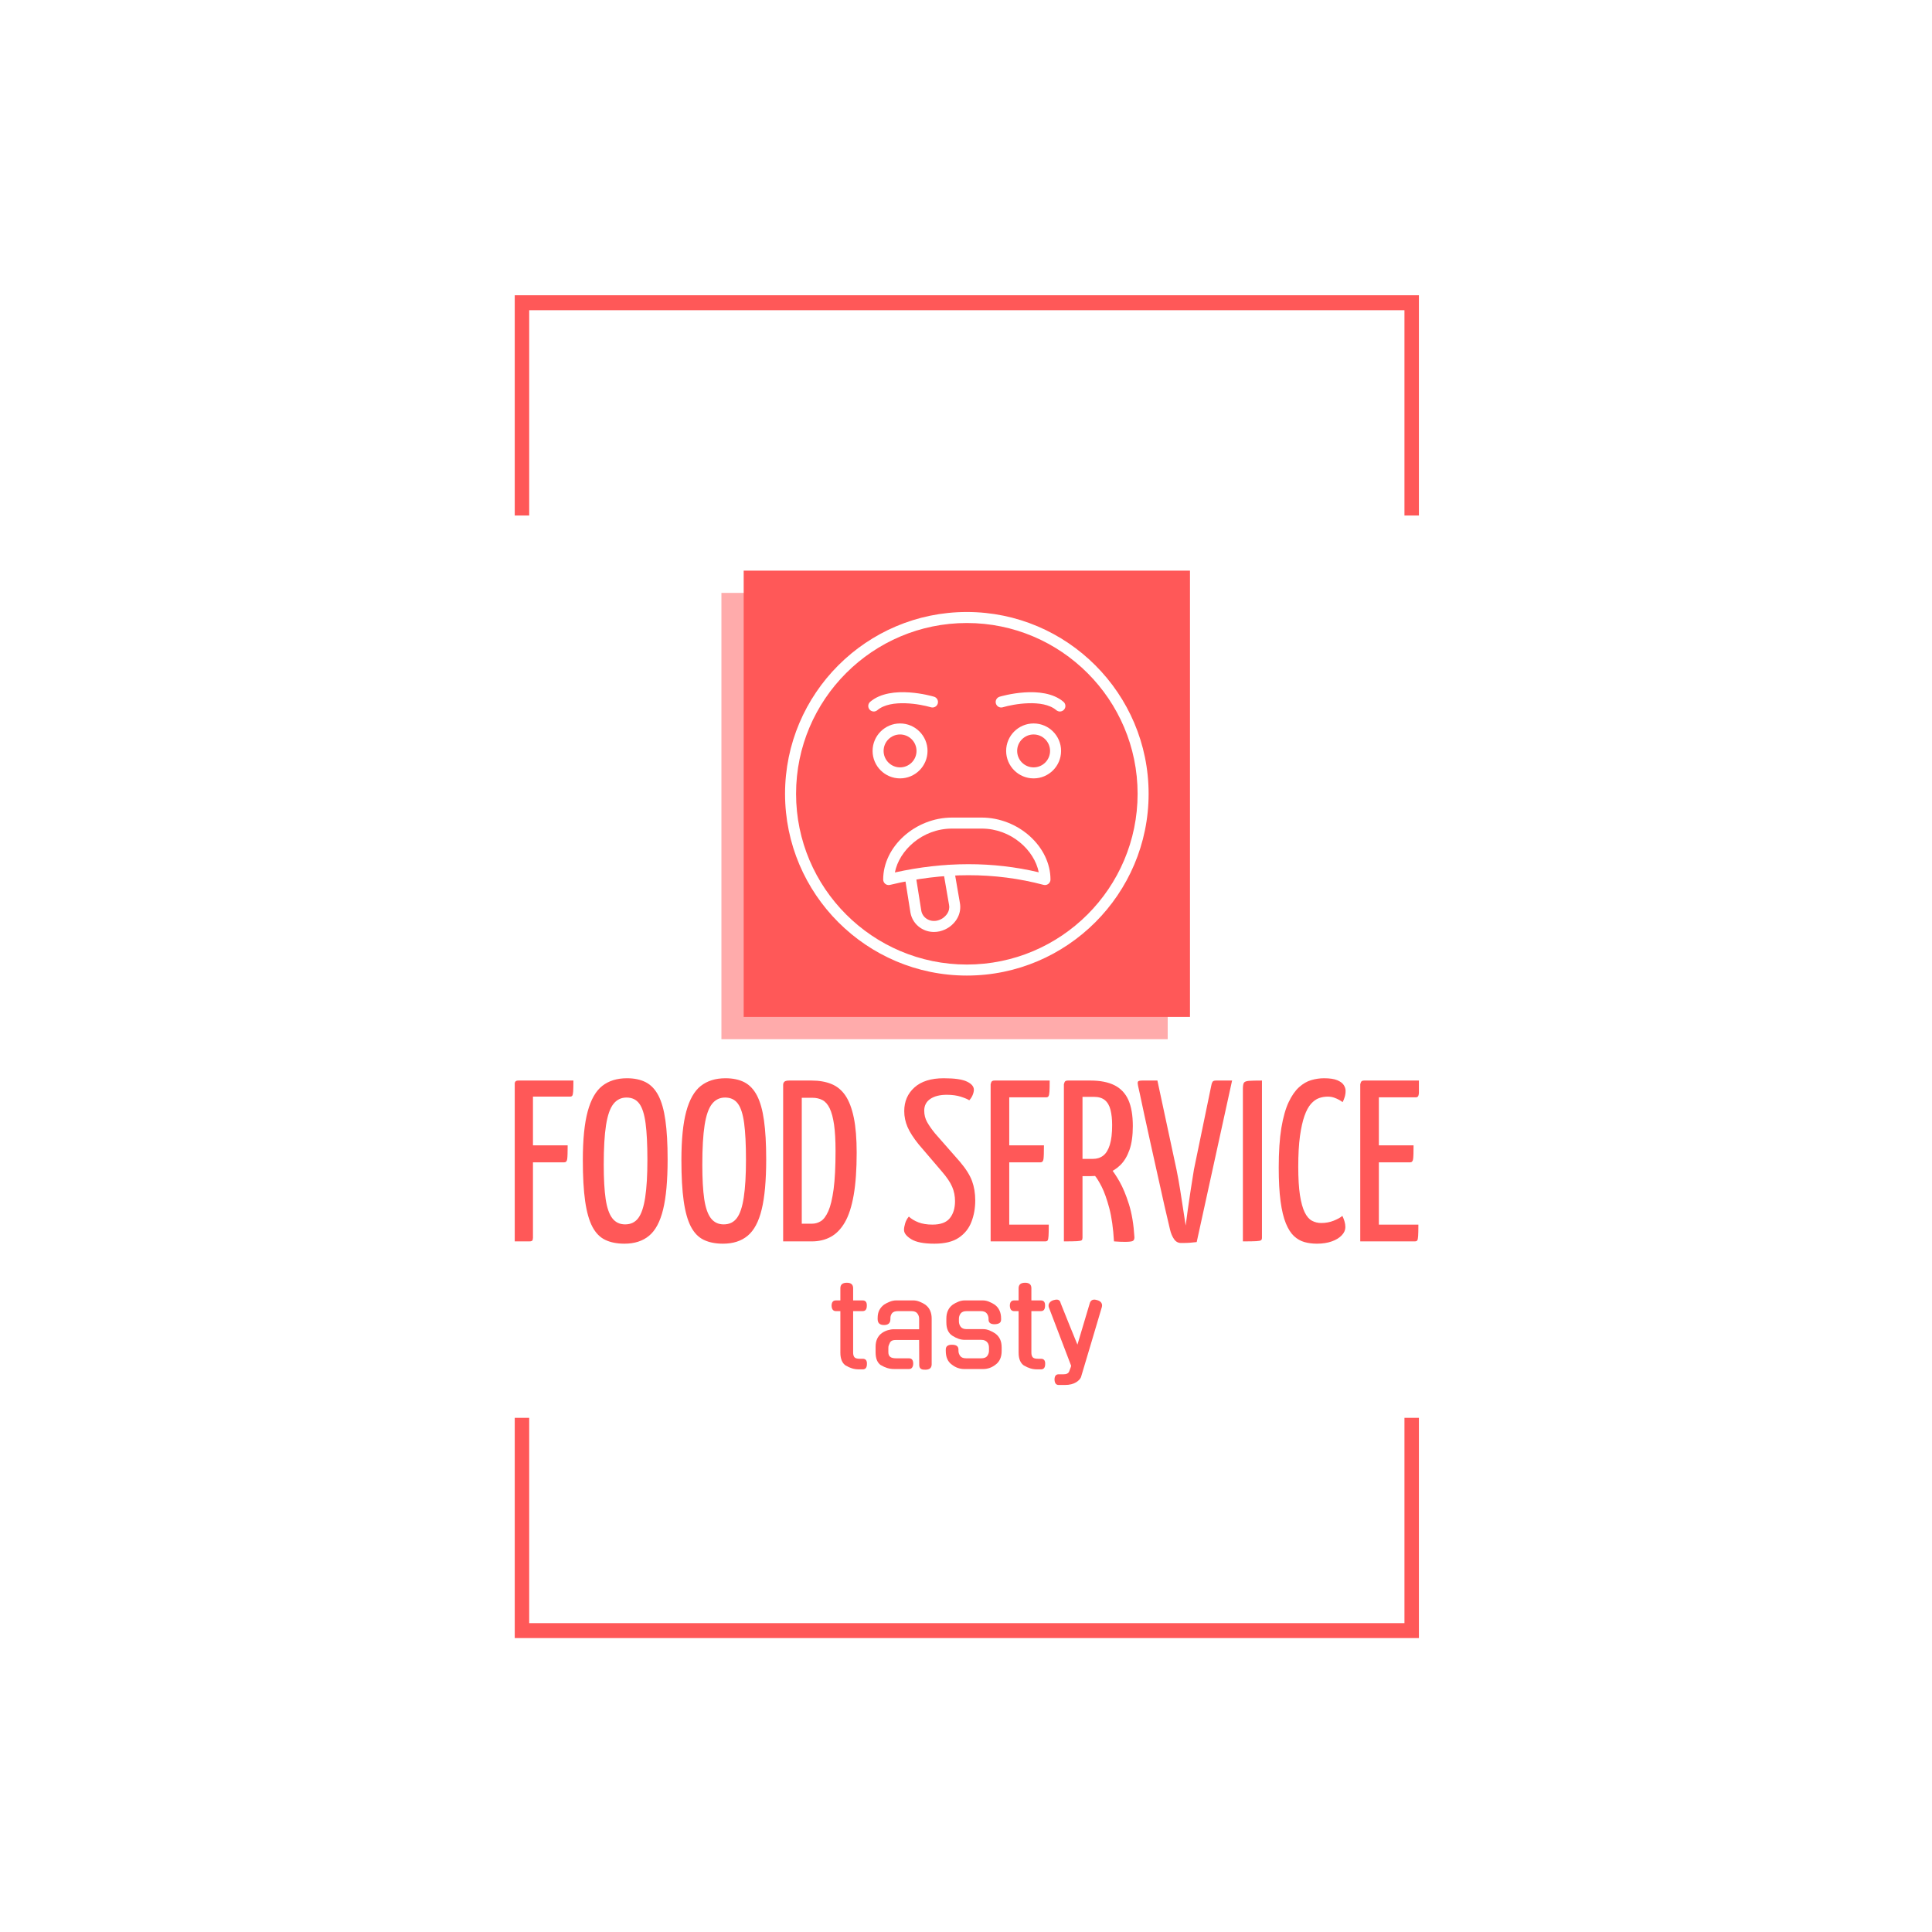 <svg xmlns="http://www.w3.org/2000/svg" version="1.1" xmlns:xlink="http://www.w3.org/1999/xlink" xmlns:svgjs="http://svgjs.dev/svgjs" width="1000" height="1000" viewBox="0 0 1000 1000"><rect width="1000" height="1000" fill="#ffffff"></rect><g transform="matrix(0.468,0,0,0.468,266.43,150.283)"><svg viewBox="0 0 165 247" data-background-color="#ffffff" preserveAspectRatio="xMidYMid meet" height="1496" width="1000" xmlns="http://www.w3.org/2000/svg" xmlns:xlink="http://www.w3.org/1999/xlink"><defs></defs><g id="tight-bounds" transform="matrix(1,0,0,1,-0.136,-0.1)"><svg viewBox="0 0 165.273 247.2" height="247.2" width="165.273"><g><svg></svg></g><g><svg viewBox="0 0 165.273 247.2" height="247.2" width="165.273"><g transform="matrix(1,0,0,1,0,47.215)"><svg viewBox="0 0 165.273 152.77" height="152.77" width="165.273"><g><svg viewBox="0 0 244.431 225.94" height="152.77" width="165.273"><g transform="matrix(1,0,0,1,0,143.102)"><svg viewBox="0 0 244.431 82.838" height="82.838" width="244.431"><g><svg viewBox="0 0 244.431 82.838" height="82.838" width="244.431"><g><svg viewBox="0 0 244.431 44.679" height="44.679" width="244.431"><g transform="matrix(1,0,0,1,0,0)"><svg width="244.431" viewBox="2.2 -35.5 196.92 36" height="44.679" data-palette-color="#ff5858"><path d="M5.5 0L2.2 0 2.2-34.2Q2.2-34.2 2.33-34.6 2.45-35 3.05-35L3.05-35 15.05-35Q15.05-33.35 15-32.63 14.95-31.9 14.8-31.7 14.65-31.5 14.3-31.5L14.3-31.5 6.25-31.5 6.25-0.8Q6.25-0.8 6.2-0.4 6.15 0 5.5 0L5.5 0ZM13.05-17.2L2.75-17.2 2.75-20.9 13.8-20.9Q13.8-18.6 13.7-17.9 13.6-17.2 13.05-17.2L13.05-17.2ZM26.15 0.5L26.15 0.5Q23.7 0.5 21.97-0.33 20.25-1.15 19.17-3.2 18.1-5.25 17.6-8.78 17.1-12.3 17.1-17.7L17.1-17.7Q17.1-24.35 18.15-28.25 19.2-32.15 21.32-33.83 23.45-35.5 26.7-35.5L26.7-35.5Q29.1-35.5 30.8-34.63 32.5-33.75 33.55-31.73 34.6-29.7 35.07-26.33 35.55-22.95 35.55-17.85L35.55-17.85Q35.55-10.95 34.57-6.95 33.6-2.95 31.52-1.23 29.45 0.5 26.15 0.5ZM26.3-3.7L26.3-3.7Q28.15-3.7 29.17-5.08 30.2-6.45 30.67-9.58 31.15-12.7 31.15-17.75L31.15-17.75Q31.15-22.75 30.75-25.73 30.35-28.7 29.37-30 28.4-31.3 26.6-31.3L26.6-31.3Q24.85-31.3 23.75-29.9 22.65-28.5 22.15-25.3 21.65-22.1 21.65-16.7L21.65-16.7Q21.65-12.05 22.07-9.2 22.5-6.35 23.52-5.03 24.55-3.7 26.3-3.7ZM47.6 0.5L47.6 0.5Q45.15 0.5 43.42-0.33 41.7-1.15 40.62-3.2 39.55-5.25 39.05-8.78 38.55-12.3 38.55-17.7L38.55-17.7Q38.55-24.35 39.6-28.25 40.65-32.15 42.77-33.83 44.9-35.5 48.15-35.5L48.15-35.5Q50.55-35.5 52.25-34.63 53.95-33.75 55-31.73 56.05-29.7 56.52-26.33 57-22.95 57-17.85L57-17.85Q57-10.95 56.02-6.95 55.05-2.95 52.97-1.23 50.9 0.5 47.6 0.5ZM47.75-3.7L47.75-3.7Q49.6-3.7 50.62-5.08 51.65-6.45 52.12-9.58 52.6-12.7 52.6-17.75L52.6-17.75Q52.6-22.75 52.2-25.73 51.8-28.7 50.82-30 49.85-31.3 48.05-31.3L48.05-31.3Q46.3-31.3 45.2-29.9 44.1-28.5 43.6-25.3 43.1-22.1 43.1-16.7L43.1-16.7Q43.1-12.05 43.52-9.2 43.95-6.35 44.97-5.03 46-3.7 47.75-3.7ZM66.94 0L60.69 0 60.69-34.05Q60.69-34.5 60.97-34.75 61.24-35 62.04-35L62.04-35 66.89-35Q69.34-35 71.19-34.25 73.04-33.5 74.24-31.73 75.44-29.95 76.07-26.9 76.69-23.85 76.69-19.3L76.69-19.3Q76.69-13.8 76.04-10.08 75.39-6.35 74.12-4.15 72.84-1.95 71.04-0.98 69.24 0 66.94 0L66.94 0ZM64.74-31.25L64.74-3.85 66.99-3.85Q67.99-3.85 68.89-4.4 69.79-4.95 70.52-6.58 71.24-8.2 71.67-11.35 72.09-14.5 72.09-19.7L72.09-19.7Q72.09-23.15 71.77-25.4 71.44-27.65 70.82-28.95 70.19-30.25 69.24-30.75 68.29-31.25 67.04-31.25L67.04-31.25 64.74-31.25ZM93.59 0.5L93.59 0.5Q90.14 0.5 88.56-0.48 86.99-1.45 86.99-2.5L86.99-2.5Q86.99-3.1 87.24-3.93 87.49-4.75 88.04-5.4L88.04-5.4Q88.84-4.65 90.11-4.15 91.39-3.65 93.19-3.65L93.19-3.65Q95.84-3.65 96.96-5.05 98.09-6.45 98.09-8.75L98.09-8.75Q98.09-10.45 97.46-11.9 96.84-13.35 95.19-15.25L95.19-15.25 90.19-21.1Q88.49-23.2 87.76-24.88 87.04-26.55 87.04-28.35L87.04-28.35Q87.04-31.5 89.26-33.5 91.49-35.5 95.64-35.5L95.64-35.5Q99.19-35.5 100.69-34.77 102.19-34.05 102.19-33L102.19-33Q102.19-32.5 101.94-31.88 101.69-31.25 101.19-30.7L101.19-30.7Q100.69-31.05 99.36-31.48 98.04-31.9 96.29-31.9L96.29-31.9Q94.04-31.9 92.71-31 91.39-30.1 91.39-28.45L91.39-28.45Q91.39-27.1 92.01-25.98 92.64-24.85 93.74-23.5L93.74-23.5 99.14-17.35Q101.09-15.05 101.79-13.15 102.49-11.25 102.49-8.9L102.49-8.9Q102.49-6.4 101.66-4.25 100.84-2.1 98.91-0.8 96.99 0.5 93.59 0.5ZM117.69 0L105.84 0 105.84-34.2Q105.84-34.2 105.96-34.6 106.09-35 106.69-35L106.69-35 118.69-35Q118.69-33.35 118.64-32.6 118.59-31.85 118.44-31.6 118.29-31.35 117.94-31.35L117.94-31.35 109.89-31.35 109.89-3.65 118.49-3.65Q118.49-1.95 118.44-1.18 118.39-0.4 118.24-0.2 118.09 0 117.69 0L117.69 0ZM116.69-17.2L106.39-17.2 106.39-20.9 117.44-20.9Q117.44-18.6 117.34-17.9 117.24-17.2 116.69-17.2L116.69-17.2ZM127.63-14.2L123.18-14.2Q122.43-14.2 122.38-14.45 122.33-14.7 122.33-15.3L122.33-15.3 122.33-34.05Q122.33-34.2 122.36-34.6 122.38-35 122.93-35L122.93-35 127.58-35Q130.73-35 132.78-33.98 134.83-32.95 135.81-30.78 136.78-28.6 136.78-25.1L136.78-25.1Q136.78-22 136.06-19.93 135.33-17.85 134.06-16.6 132.78-15.35 131.13-14.78 129.48-14.2 127.63-14.2L127.63-14.2ZM121.78 0L121.78 0 121.78-34.2Q121.78-34.2 121.91-34.6 122.03-35 122.63-35L122.63-35 125.03-35Q125.63-35 125.73-34.6 125.83-34.2 125.83-34.2L125.83-34.2 125.83-0.8Q125.83-0.4 125.66-0.25 125.48-0.1 124.63-0.05 123.78 0 121.78 0ZM135.08 0.1L135.08 0.1Q134.63 0.1 134.01 0.08 133.38 0.05 132.68 0L132.68 0Q132.43-4.3 131.66-7.23 130.88-10.15 130.01-11.88 129.13-13.6 128.48-14.35 127.83-15.1 127.83-15.1L127.83-15.1Q127.83-15.1 127.73-15.4 127.63-15.7 128.13-16L128.13-16 130.33-17.2Q130.93-17.2 131.18-16.75L131.18-16.75Q131.18-16.75 131.98-15.85 132.78-14.95 133.88-13.03 134.98-11.1 135.93-8.1 136.88-5.1 137.13-0.9L137.13-0.9Q137.13-0.35 136.83-0.13 136.53 0.1 135.08 0.1ZM125.73-31.45L125.73-17.95 128.03-17.95Q129.43-17.95 130.36-18.68 131.28-19.4 131.78-21.03 132.28-22.65 132.28-25.3L132.28-25.3Q132.28-27.2 131.93-28.6 131.58-30 130.71-30.73 129.83-31.45 128.33-31.45L128.33-31.45 125.73-31.45ZM147.28 0.35L147.28 0.35Q146.33 0.35 145.76-0.48 145.18-1.3 144.88-2.55L144.88-2.55Q144.38-4.6 143.68-7.68 142.98-10.75 142.21-14.28 141.43-17.8 140.66-21.25 139.88-24.7 139.28-27.55 138.68-30.4 138.31-32.1 137.93-33.8 137.93-33.8L137.93-33.8Q137.78-34.45 137.88-34.73 137.98-35 138.83-35L138.83-35 142.13-35 146.28-15.65Q146.73-13.45 147.08-11.23 147.43-9 147.73-7.03 148.03-5.05 148.28-3.45L148.28-3.45Q148.48-5.05 148.76-7.03 149.03-9 149.38-11.23 149.73-13.45 150.08-15.65L150.08-15.65 153.83-33.8Q153.93-34.4 154.11-34.7 154.28-35 154.88-35L154.88-35 158.38-35 150.68 0.15Q149.88 0.25 149.16 0.3 148.43 0.35 147.28 0.35ZM160.73 0L160.73 0 160.73-33.15Q160.73-34.1 160.93-34.48 161.13-34.85 162-34.93 162.88-35 164.88-35L164.88-35 164.88-0.8Q164.88-0.4 164.68-0.25 164.48-0.1 163.65-0.05 162.83 0 160.73 0ZM176.83 0.5L176.83 0.5Q175.38 0.5 174.13 0.15 172.88-0.2 171.85-1.15 170.83-2.1 170.08-3.93 169.33-5.75 168.93-8.72 168.53-11.7 168.53-16.05L168.53-16.05Q168.53-21.2 169.1-24.68 169.68-28.15 170.68-30.28 171.68-32.4 172.95-33.55 174.23-34.7 175.63-35.1 177.03-35.5 178.38-35.5L178.38-35.5Q180.23-35.5 181.25-35.08 182.28-34.65 182.68-34.02 183.08-33.4 183.08-32.75L183.08-32.75Q183.08-32.05 182.88-31.4 182.68-30.75 182.43-30.3L182.43-30.3Q182.18-30.5 181.7-30.78 181.23-31.05 180.58-31.28 179.93-31.5 179.18-31.5L179.18-31.5Q178.23-31.5 177.3-31.18 176.38-30.85 175.55-29.93 174.73-29 174.13-27.3 173.53-25.6 173.15-22.9 172.78-20.2 172.78-16.25L172.78-16.25Q172.78-12.45 173.15-10.05 173.53-7.65 174.18-6.33 174.83-5 175.75-4.5 176.68-4 177.78-4L177.78-4Q179.23-4 180.48-4.5 181.73-5 182.38-5.55L182.38-5.55Q182.63-5.05 182.83-4.4 183.03-3.75 183.03-3.1L183.03-3.1Q183.03-2.15 182.25-1.33 181.48-0.5 180.08 0 178.68 0.5 176.83 0.5ZM198.12 0L186.27 0 186.27-34.2Q186.27-34.2 186.4-34.6 186.52-35 187.12-35L187.12-35 199.12-35Q199.12-33.35 199.07-32.6 199.02-31.85 198.87-31.6 198.72-31.35 198.37-31.35L198.37-31.35 190.32-31.35 190.32-3.65 198.92-3.65Q198.92-1.95 198.87-1.18 198.82-0.4 198.67-0.2 198.52 0 198.12 0L198.12 0ZM197.12-17.2L186.82-17.2 186.82-20.9 197.87-20.9Q197.87-18.6 197.77-17.9 197.67-17.2 197.12-17.2L197.12-17.2Z" opacity="1" transform="matrix(1,0,0,1,0,0)" fill="#ff5858" class="undefined-text-0" data-fill-palette-color="primary" id="text-0"></path></svg></g></svg></g><g transform="matrix(1,0,0,1,85.69,55.227)"><svg viewBox="0 0 73.052 27.612" height="27.612" width="73.052"><g transform="matrix(1,0,0,1,0,0)"><svg width="73.052" viewBox="0.65 -37.85 118.65 44.85" height="27.612" data-palette-color="#ff5858"><path d="M14.25-25.4L10.1-25.4 10.1-7.2Q10.1-5.9 10.65-5.2 11.2-4.5 13-4.5L13-4.5 14.3-4.5Q16.25-4.5 16.15-2.2L16.15-2.2Q16.15 0.15 14.3 0.15L14.3 0.15 12.65 0.15Q11.05 0.15 9.65-0.28 8.25-0.7 6.95-1.5L6.95-1.5 6.95-1.45Q4.5-3.05 4.5-7.15L4.5-7.15 4.5-25.4 2.55-25.4Q0.75-25.4 0.65-27.75L0.65-27.75Q0.65-30.1 2.55-30.1L2.55-30.1 4.5-30.1 4.5-35.45Q4.5-37.85 7.35-37.85L7.35-37.85Q10.1-37.85 10.1-35.45L10.1-35.45 10.1-30.1 14.25-30.1Q16.2-30.1 16.1-27.75L16.1-27.75Q16.1-25.4 14.25-25.4L14.25-25.4ZM34.6 0L28.05 0Q26.5 0 25.1-0.43 23.7-0.85 22.4-1.65L22.4-1.65 22.4-1.6Q19.95-3.15 19.95-7.3L19.95-7.3 19.95-9.75Q19.95-11.8 20.67-13.33 21.4-14.85 22.7-15.75L22.7-15.75 22.65-15.75Q23.9-16.6 25.3-17.03 26.7-17.45 28-17.45L28-17.45 39.05-17.45 39.05-22.1Q39.05-23.35 38.27-24.38 37.5-25.4 35.65-25.4L35.65-25.4 29.8-25.4Q27.9-25.4 27.17-24.48 26.45-23.55 26.45-22.3L26.45-22.3 26.45-21.9Q26.45-19.3 23.65-19.3L23.65-19.3Q20.85-19.3 20.85-21.9L20.85-21.9 20.85-22.35Q20.85-24.4 21.57-25.8 22.3-27.2 23.55-28.15L23.55-28.15 23.5-28.15Q24.8-29 26.22-29.55 27.65-30.1 28.95-30.1L28.95-30.1 36.55-30.1Q37.8-30.1 39.22-29.55 40.65-29 41.9-28.15L41.9-28.15 41.85-28.15Q43.15-27.2 43.85-25.68 44.55-24.15 44.55-22.15L44.55-22.15 44.55-2.1Q44.55 0.3 41.8 0.3L41.8 0.3Q41.25 0.3 40.77 0.25 40.3 0.2 39.92-0.03 39.55-0.25 39.32-0.68 39.1-1.1 39.1-1.8L39.1-1.8 39.05-12.75 28.95-12.75Q27.85-12.75 27.25-12.5 26.65-12.25 26.3-11.7L26.3-11.7Q25.9-10.85 25.72-10.38 25.55-9.9 25.55-9.3L25.55-9.3 25.55-7.35Q25.55-6.05 26.32-5.38 27.1-4.7 29-4.7L29-4.7 34.6-4.7Q36.45-4.7 36.45-2.35L36.45-2.35Q36.45-1.35 36-0.68 35.55 0 34.6 0L34.6 0ZM59.9-17.5L67.25-17.5Q68.5-17.5 69.92-16.93 71.34-16.35 72.59-15.5L72.59-15.5 72.55-15.5Q73.84-14.55 74.55-13.05 75.25-11.55 75.25-9.45L75.25-9.45 75.25-7.95Q75.25-3.85 72.55-1.9L72.55-1.9Q71.25-0.9 69.9-0.45 68.55 0 67.25 0L67.25 0 58.75 0Q57.45 0 56.09-0.45 54.75-0.9 53.45-1.9L53.45-1.9Q50.74-3.8 50.74-7.95L50.74-7.95 50.74-8.55Q50.74-10.7 53.5-10.65L53.5-10.65Q56.3-10.65 56.3-8.55L56.3-8.55 56.3-8Q56.3-6.8 57.05-5.75 57.8-4.7 59.7-4.7L59.7-4.7 66.3-4.7Q68.19-4.7 68.94-5.75 69.69-6.8 69.69-8L69.69-8 69.69-9.4Q69.69-10.05 69.52-10.65 69.34-11.25 68.94-11.73 68.55-12.2 67.9-12.5 67.25-12.8 66.3-12.8L66.3-12.8 59-12.8Q56.45-12.8 53.65-14.6L53.65-14.6Q50.99-16.3 50.99-20.45L50.99-20.45 50.99-22.15Q50.99-24.15 51.7-25.68 52.4-27.2 53.7-28.15L53.7-28.15 53.65-28.15Q54.9-29 56.3-29.55 57.7-30.1 59-30.1L59-30.1 67-30.1Q68.3-30.1 69.67-29.55 71.05-29 72.34-28.15L72.34-28.15 72.3-28.15Q73.59-27.2 74.3-25.68 75-24.15 75-22.15L75-22.15 75-21.7Q75-20.65 74.3-20.18 73.59-19.7 72.25-19.65L72.25-19.65Q69.5-19.6 69.5-21.7L69.5-21.7 69.5-22.1Q69.5-23.35 68.72-24.38 67.94-25.4 66.09-25.4L66.09-25.4 59.9-25.4Q58.05-25.4 57.27-24.38 56.5-23.35 56.5-22.1L56.5-22.1 56.5-20.9Q56.5-19.6 57.27-18.55 58.05-17.5 59.9-17.5L59.9-17.5ZM92.44-25.4L88.29-25.4 88.29-7.2Q88.29-5.9 88.84-5.2 89.39-4.5 91.19-4.5L91.19-4.5 92.49-4.5Q94.44-4.5 94.34-2.2L94.34-2.2Q94.34 0.15 92.49 0.15L92.49 0.15 90.84 0.15Q89.24 0.15 87.84-0.28 86.44-0.7 85.14-1.5L85.14-1.5 85.14-1.45Q82.69-3.05 82.69-7.15L82.69-7.15 82.69-25.4 80.74-25.4Q78.94-25.4 78.84-27.75L78.84-27.75Q78.84-30.1 80.74-30.1L80.74-30.1 82.69-30.1 82.69-35.45Q82.69-37.85 85.54-37.85L85.54-37.85Q88.29-37.85 88.29-35.45L88.29-35.45 88.29-30.1 92.44-30.1Q94.39-30.1 94.29-27.75L94.29-27.75Q94.29-25.4 92.44-25.4L92.44-25.4ZM102.89 7L100.29 7Q98.54 7 98.44 4.65L98.44 4.65Q98.44 2.3 100.29 2.3L100.29 2.3 102.49 2.3Q104.24 2.3 104.79 1.25L104.79 1.25 105.49-0.6 105.74-1.4 95.99-26.95 95.99-26.9Q95.59-28.1 96.17-28.95 96.74-29.8 97.94-30.2L97.94-30.2Q98.84-30.45 99.39-30.45L99.39-30.45Q100.84-30.45 101.19-28.75L101.19-28.75 105.14-18.9 108.49-10.7 113.84-28.65Q114.29-30.45 115.94-30.45L115.94-30.45Q116.34-30.45 117.24-30.2L117.24-30.2Q118.44-29.85 118.97-29.05 119.49-28.25 119.19-27.15L119.19-27.15Q116.94-19.5 114.62-11.75 112.29-4 110.04 3.6L110.04 3.6Q109.79 4.15 109.27 4.73 108.74 5.3 107.89 5.83 107.04 6.35 105.79 6.68 104.54 7 102.89 7L102.89 7Z" opacity="1" transform="matrix(1,0,0,1,0,0)" fill="#ff5858" class="undefined-text-1" data-fill-palette-color="secondary" id="text-1"></path></svg></g></svg></g></svg></g></svg></g><g transform="matrix(1,0,0,1,55.939,0)"><svg viewBox="0 0 132.554 132.554" height="132.554" width="132.554"><g><svg></svg></g><g id="icon-0"><svg viewBox="0 0 132.554 132.554" height="132.554" width="132.554"><g><rect width="120.526" height="120.526" x="6.014" y="6.014" fill="#ff5858" data-fill-palette-color="accent"></rect><rect width="120.526" height="120.526" x="2.6645352591003757e-15" y="12.028" fill="#ff5858" opacity="0.5" data-fill-palette-color="accent"></rect></g><g transform="matrix(1,0,0,1,17.183,17.183)"><svg viewBox="0 0 98.188 98.188" height="98.188" width="98.188"><g><svg xmlns="http://www.w3.org/2000/svg" xmlns:xlink="http://www.w3.org/1999/xlink" version="1.1" x="0" y="0" viewBox="2 2 66 66" style="enable-background:new 0 0 70 70;" xml:space="preserve" height="98.188" width="98.188" class="icon-x-0" data-fill-palette-color="background" id="x-0"><g fill="#ffffff" data-fill-palette-color="background"><g fill="#ffffff" data-fill-palette-color="background"><path d="M35 68C16.804 68 2 53.196 2 35S16.804 2 35 2s33 14.804 33 33S53.196 68 35 68zM35 4C17.907 4 4 17.906 4 35s13.907 31 31 31 31-13.906 31-31S52.093 4 35 4z" fill="#ffffff" data-fill-palette-color="background"></path></g><g fill="#ffffff" data-fill-palette-color="background"><g fill="#ffffff" data-fill-palette-color="background"><g fill="#ffffff" data-fill-palette-color="background"><path d="M47.122 32.207c-2.75 0-4.987-2.237-4.987-4.987s2.237-4.987 4.987-4.987 4.987 2.237 4.987 4.987S49.872 32.207 47.122 32.207zM47.122 24.233c-1.647 0-2.987 1.34-2.987 2.987s1.34 2.987 2.987 2.987 2.987-1.34 2.987-2.987S48.769 24.233 47.122 24.233z" fill="#ffffff" data-fill-palette-color="background"></path></g><g fill="#ffffff" data-fill-palette-color="background"><path d="M22.878 32.207c-2.75 0-4.987-2.237-4.987-4.987s2.237-4.987 4.987-4.987 4.987 2.237 4.987 4.987S25.627 32.207 22.878 32.207zM22.878 24.233c-1.647 0-2.987 1.34-2.987 2.987s1.34 2.987 2.987 2.987 2.987-1.34 2.987-2.987S24.525 24.233 22.878 24.233z" fill="#ffffff" data-fill-palette-color="background"></path></g></g><g fill="#ffffff" data-fill-palette-color="background"><g fill="#ffffff" data-fill-palette-color="background"><path d="M51.894 20.065c-0.229 0-0.46-0.079-0.648-0.239-2.45-2.091-7.849-1.091-9.722-0.529-0.528 0.159-1.086-0.141-1.246-0.671-0.159-0.529 0.142-1.086 0.671-1.245 0.319-0.095 7.823-2.296 11.594 0.923 0.42 0.359 0.47 0.99 0.112 1.41C52.458 19.946 52.177 20.065 51.894 20.065z" fill="#ffffff" data-fill-palette-color="background"></path></g><g fill="#ffffff" data-fill-palette-color="background"><path d="M18.106 20.065c-0.283 0-0.563-0.119-0.761-0.351-0.358-0.42-0.309-1.051 0.112-1.41 3.772-3.219 11.276-1.018 11.594-0.923 0.528 0.158 0.828 0.716 0.67 1.245-0.158 0.529-0.717 0.829-1.244 0.671-1.876-0.56-7.278-1.557-9.723 0.529C18.566 19.986 18.335 20.065 18.106 20.065z" fill="#ffffff" data-fill-palette-color="background"></path></g></g></g><g fill="#ffffff" data-fill-palette-color="background"><path d="M20.814 51.569c-0.222 0-0.44-0.074-0.618-0.214-0.241-0.19-0.381-0.479-0.382-0.786 0-5.993 5.843-11.25 12.505-11.25h5.362c6.661 0 12.504 5.257 12.505 11.25 0 0.311-0.144 0.603-0.391 0.793-0.246 0.189-0.567 0.253-0.866 0.173-8.815-2.339-18.195-2.337-27.88 0.006C20.972 51.56 20.893 51.569 20.814 51.569zM32.319 41.319c-5.426 0-9.614 3.978-10.379 7.963 9.028-1.991 17.799-2 26.115-0.028-0.779-3.976-4.96-7.935-10.374-7.935H32.319z" fill="#ffffff" data-fill-palette-color="background"></path></g><g fill="#ffffff" data-fill-palette-color="background"><path d="M29.032 60.085c-0.877 0-1.716-0.249-2.442-0.731-0.969-0.643-1.618-1.63-1.827-2.78l-0.994-6.262c-0.086-0.545 0.286-1.058 0.831-1.144 0.549-0.087 1.058 0.285 1.145 0.831l0.99 6.24c0.107 0.587 0.449 1.109 0.961 1.448 0.555 0.369 1.242 0.487 1.934 0.333 0.36-0.088 0.706-0.239 1.008-0.444 0.51-0.358 1.358-1.162 1.134-2.403l-1.041-6.048c-0.094-0.544 0.271-1.062 0.816-1.155 0.546-0.093 1.062 0.272 1.155 0.816l1.04 6.04c0.301 1.674-0.435 3.321-1.971 4.398-0.514 0.347-1.076 0.593-1.686 0.743C29.731 60.046 29.379 60.084 29.032 60.085z" fill="#ffffff" data-fill-palette-color="background"></path></g></g></svg></g></svg></g></svg></g></svg></g><g></g></svg></g></svg></g><path d="M0 41.215L0 1 165.273 1 165.273 41.215 162.548 41.215 162.548 3.724 2.724 3.724 2.724 41.215 0 41.215M0 205.985L0 246.2 165.273 246.2 165.273 205.985 162.548 205.985 162.548 243.476 2.724 243.476 2.724 205.985 0 205.985" fill="#ff5858" stroke="transparent" data-fill-palette-color="primary"></path></svg></g></svg><rect width="165.273" height="247.2" fill="none" stroke="none" visibility="hidden"></rect></g></svg></g></svg>